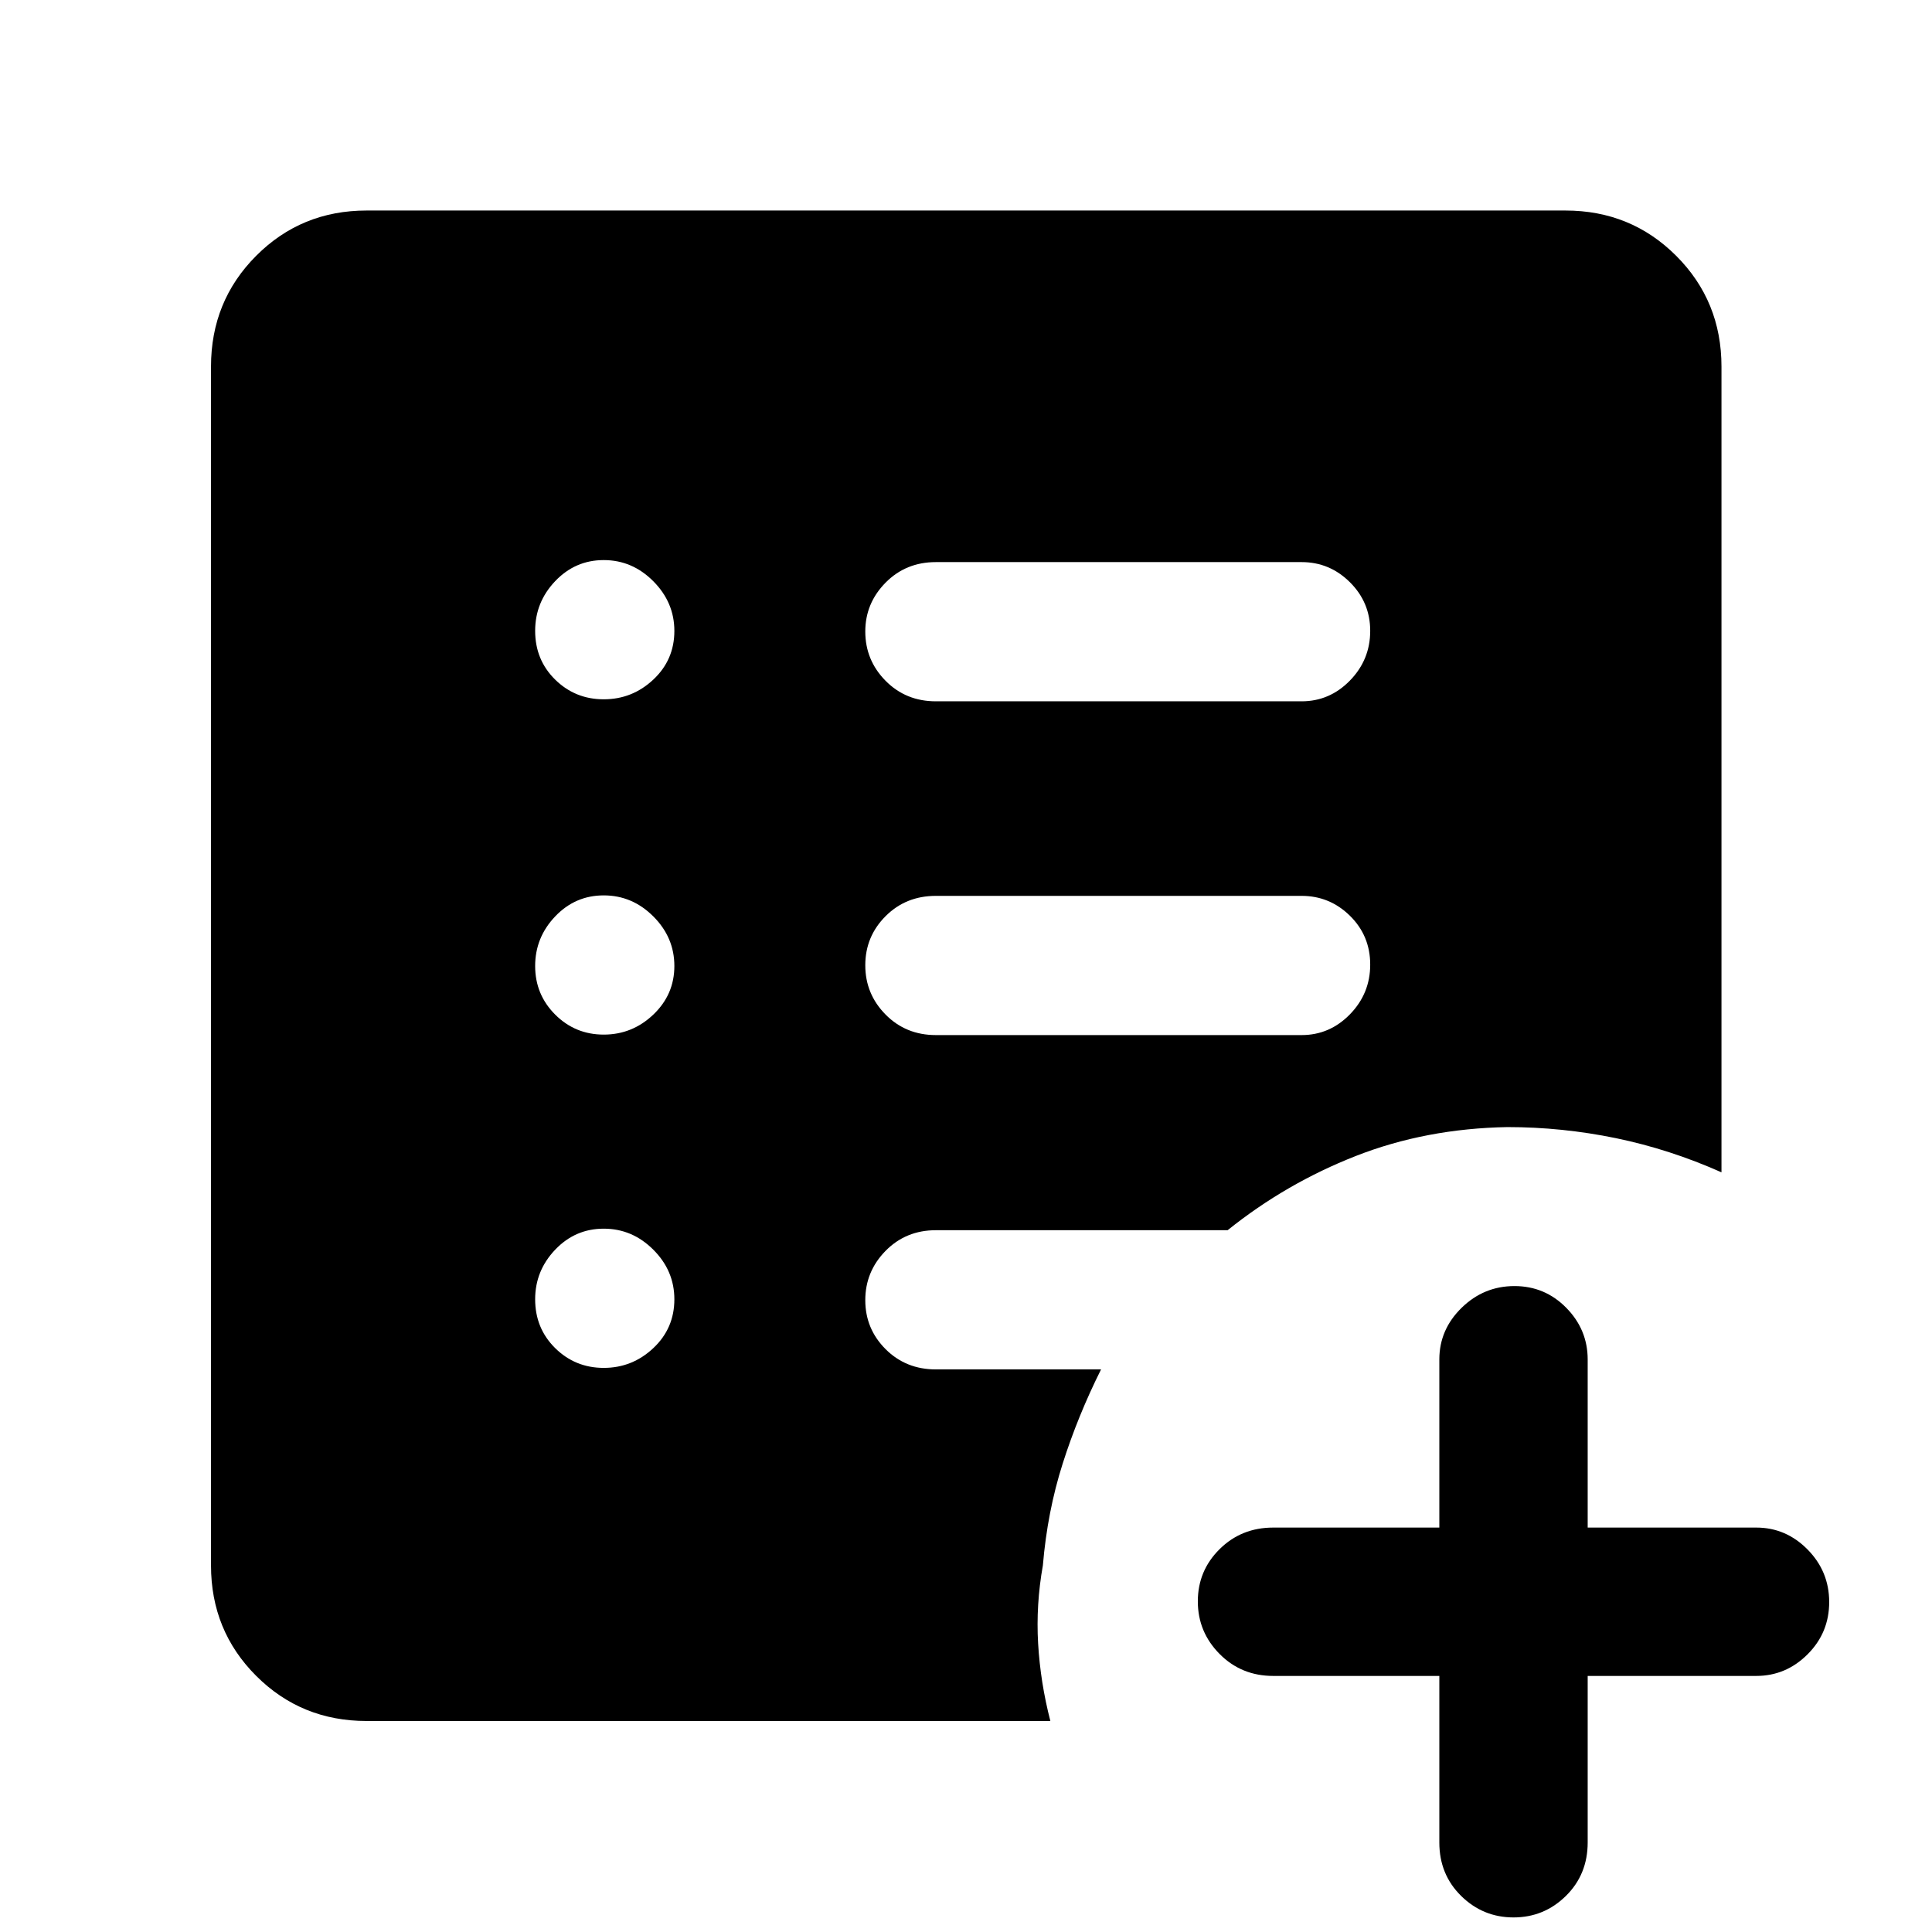 <svg xmlns="http://www.w3.org/2000/svg" height="48" viewBox="0 96 960 960" width="48"><path d="M646.761 610.326q13.962 0 24.024-10.329 10.063-10.329 10.063-24.685 0-14.355-10.063-24.258-10.062-9.902-24.024-9.902H465.043q-14.936 0-25.011 10.097-10.075 10.096-10.075 24.381 0 14.284 10.075 24.49 10.075 10.206 25.011 10.206h181.718Zm0-165.848q13.962 0 24.024-10.329 10.063-10.329 10.063-24.684 0-14.117-10.063-24.139-10.062-10.022-24.024-10.022H465.043q-14.936 0-25.011 10.217-10.075 10.216-10.075 24.261 0 14.284 10.075 24.49 10.075 10.206 25.011 10.206h181.718Zm68.435 484.283h-82.522q-15.828 0-26.653-10.908-10.825-10.907-10.825-26.145 0-15.237 10.825-25.951t26.653-10.714h82.522v-83.521q0-14.853 11.06-25.666 11.059-10.813 26.278-10.813 15.116 0 25.748 10.813 10.631 10.813 10.631 25.666v83.521h83.761q14.751 0 25.495 10.889 10.744 10.889 10.744 26.127t-10.744 25.97q-10.744 10.732-25.495 10.732h-83.761v82.759q0 15.9-10.841 26.57-10.84 10.67-26.007 10.67-15.166 0-26.018-10.67-10.851-10.67-10.851-26.57v-82.759ZM300 775.696q14.187 0 24.637-9.831 10.45-9.83 10.45-24.256 0-14.187-10.45-24.637-10.45-10.45-24.637-10.45-14.187 0-24.137 10.45-9.95 10.45-9.95 24.637 0 14.426 9.95 24.256 9.95 9.831 24.137 9.831Zm0-165.609q14.187 0 24.637-9.95 10.45-9.95 10.45-24.137 0-14.187-10.45-24.637-10.45-10.45-24.637-10.45-14.187 0-24.137 10.45-9.95 10.45-9.95 24.637 0 14.187 9.95 24.137 9.95 9.95 24.137 9.95Zm0-166.609q14.187 0 24.637-9.801 10.45-9.802 10.45-24.185 0-14.144-10.45-24.666T300 374.304q-14.187 0-24.137 10.47-9.95 10.469-9.95 24.684 0 14.455 9.95 24.238 9.95 9.782 24.137 9.782ZM182.152 951.152q-32.436 0-54.87-22.434-22.434-22.434-22.434-54.87V278.152q0-32.534 22.434-55.039 22.434-22.504 54.87-22.504h595.696q32.534 0 55.039 22.504 22.504 22.505 22.504 55.039v400.37q-25.771-11.479-52.478-16.979-26.706-5.5-53.87-5.5-40.526.718-75.285 14.337Q639 684 610 707.283H465.043q-14.936 0-25.011 10.264t-10.075 24.5q0 14.237 10.075 24.323t25.011 10.086h82.066q-11.479 22.957-19.076 46.816-7.598 23.858-9.837 50.576-3.479 19.529-2.359 38.819 1.12 19.29 6.076 38.485H182.152Z"/></svg>